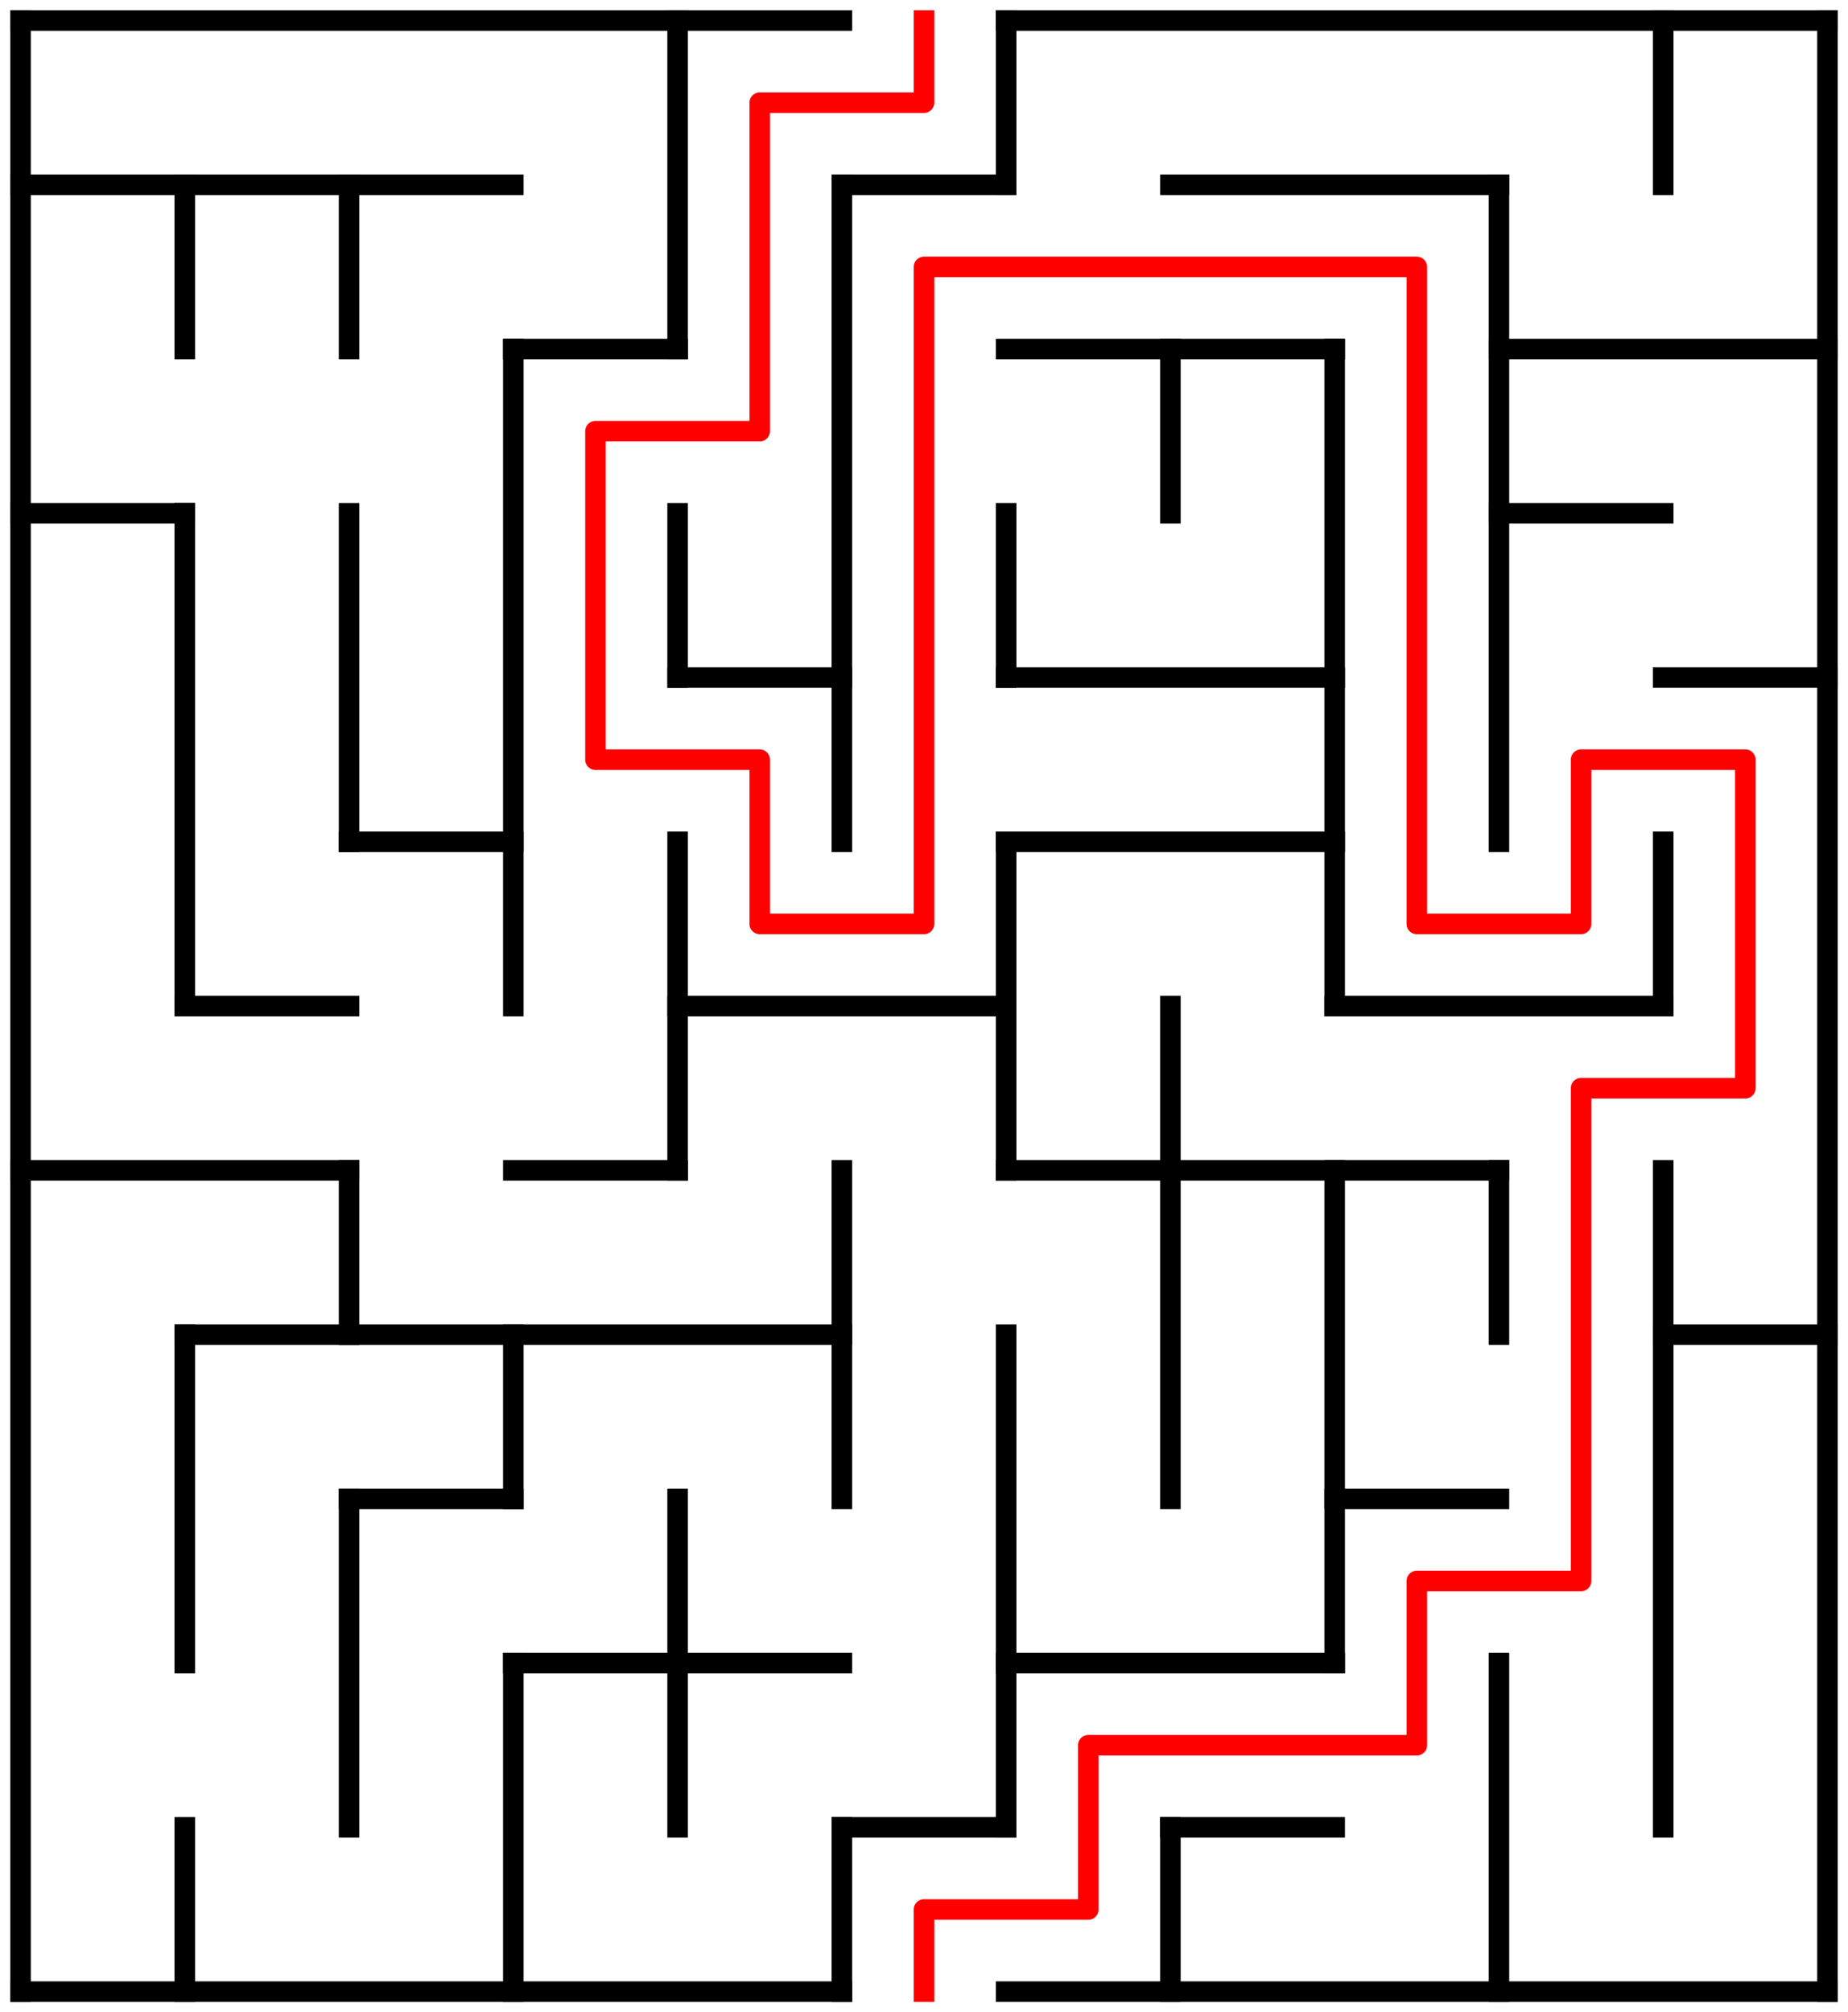 ﻿<?xml version="1.0" encoding="utf-8" standalone="no"?>
<!DOCTYPE svg PUBLIC "-//W3C//DTD SVG 1.1//EN" "http://www.w3.org/Graphics/SVG/1.1/DTD/svg11.dtd">
<svg width="180" height="196" version="1.1" xmlns="http://www.w3.org/2000/svg">
  <title>11 by 12 orthogonal maze</title>
  <g fill="none" stroke="#000000" stroke-width="2" stroke-linecap="square">
    <line x1="2" y1="2" x2="82" y2="2" />
    <line x1="98" y1="2" x2="178" y2="2" />
    <line x1="2" y1="18" x2="50" y2="18" />
    <line x1="82" y1="18" x2="98" y2="18" />
    <line x1="114" y1="18" x2="146" y2="18" />
    <line x1="50" y1="34" x2="66" y2="34" />
    <line x1="98" y1="34" x2="130" y2="34" />
    <line x1="146" y1="34" x2="178" y2="34" />
    <line x1="2" y1="50" x2="18" y2="50" />
    <line x1="146" y1="50" x2="162" y2="50" />
    <line x1="66" y1="66" x2="82" y2="66" />
    <line x1="98" y1="66" x2="130" y2="66" />
    <line x1="162" y1="66" x2="178" y2="66" />
    <line x1="34" y1="82" x2="50" y2="82" />
    <line x1="98" y1="82" x2="130" y2="82" />
    <line x1="18" y1="98" x2="34" y2="98" />
    <line x1="66" y1="98" x2="98" y2="98" />
    <line x1="130" y1="98" x2="162" y2="98" />
    <line x1="2" y1="114" x2="34" y2="114" />
    <line x1="50" y1="114" x2="66" y2="114" />
    <line x1="98" y1="114" x2="146" y2="114" />
    <line x1="18" y1="130" x2="82" y2="130" />
    <line x1="162" y1="130" x2="178" y2="130" />
    <line x1="34" y1="146" x2="50" y2="146" />
    <line x1="130" y1="146" x2="146" y2="146" />
    <line x1="50" y1="162" x2="82" y2="162" />
    <line x1="98" y1="162" x2="130" y2="162" />
    <line x1="82" y1="178" x2="98" y2="178" />
    <line x1="114" y1="178" x2="130" y2="178" />
    <line x1="2" y1="194" x2="82" y2="194" />
    <line x1="98" y1="194" x2="178" y2="194" />
    <line x1="2" y1="2" x2="2" y2="194" />
    <line x1="18" y1="18" x2="18" y2="34" />
    <line x1="18" y1="50" x2="18" y2="98" />
    <line x1="18" y1="130" x2="18" y2="162" />
    <line x1="18" y1="178" x2="18" y2="194" />
    <line x1="34" y1="18" x2="34" y2="34" />
    <line x1="34" y1="50" x2="34" y2="82" />
    <line x1="34" y1="114" x2="34" y2="130" />
    <line x1="34" y1="146" x2="34" y2="178" />
    <line x1="50" y1="34" x2="50" y2="98" />
    <line x1="50" y1="130" x2="50" y2="146" />
    <line x1="50" y1="162" x2="50" y2="194" />
    <line x1="66" y1="2" x2="66" y2="34" />
    <line x1="66" y1="50" x2="66" y2="66" />
    <line x1="66" y1="82" x2="66" y2="114" />
    <line x1="66" y1="146" x2="66" y2="178" />
    <line x1="82" y1="18" x2="82" y2="82" />
    <line x1="82" y1="114" x2="82" y2="146" />
    <line x1="82" y1="178" x2="82" y2="194" />
    <line x1="98" y1="2" x2="98" y2="18" />
    <line x1="98" y1="50" x2="98" y2="66" />
    <line x1="98" y1="82" x2="98" y2="114" />
    <line x1="98" y1="130" x2="98" y2="178" />
    <line x1="114" y1="34" x2="114" y2="50" />
    <line x1="114" y1="98" x2="114" y2="146" />
    <line x1="114" y1="178" x2="114" y2="194" />
    <line x1="130" y1="34" x2="130" y2="98" />
    <line x1="130" y1="114" x2="130" y2="162" />
    <line x1="146" y1="18" x2="146" y2="82" />
    <line x1="146" y1="114" x2="146" y2="130" />
    <line x1="146" y1="162" x2="146" y2="194" />
    <line x1="162" y1="2" x2="162" y2="18" />
    <line x1="162" y1="82" x2="162" y2="98" />
    <line x1="162" y1="114" x2="162" y2="178" />
    <line x1="178" y1="2" x2="178" y2="194" />
  </g>
  <polyline fill="none" stroke="#ff0000" stroke-width="2" stroke-linecap="square" stroke-linejoin="round" points="90,2 90,10 74,10 74,42 58,42 58,74 74,74 74,90 90,90 90,26 138,26 138,90 154,90 154,74 170,74 170,106 154,106 154,154 138,154 138,170 106,170 106,186 90,186 90,194" />
  <type>Rectangular</type>
</svg>
